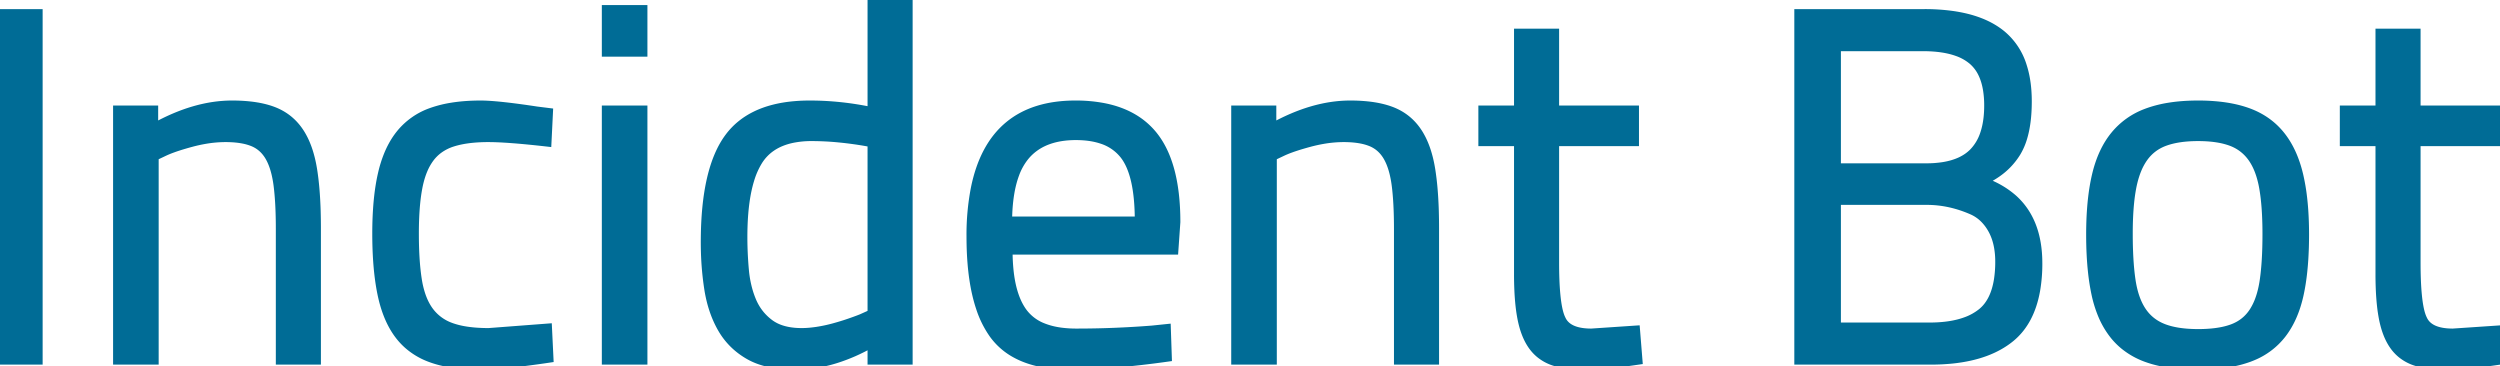 <svg width="298.62" height="43.74" viewBox="0 0 298.62 43.74"
	xmlns="http://www.w3.org/2000/svg">
	<g id="svgGroup" stroke-linecap="round" fill-rule="evenodd" font-size="9pt" stroke="#006c96" stroke-width="0.25mm" fill="#006c96" style="stroke:#006c96;stroke-width:0.25mm;fill:#006c96">
		<path d="M 19.62 18.18 L 18.48 18.72 L 18.48 43.08 L 13.98 43.08 L 13.98 13.08 L 18.42 13.08 L 18.42 15.18 Q 23.28 12.48 27.72 12.48 A 19.811 19.811 0 0 1 29.741 12.577 Q 31.421 12.75 32.67 13.23 Q 34.62 13.98 35.79 15.72 Q 36.96 17.46 37.41 20.28 A 31.614 31.614 0 0 1 37.684 22.581 Q 37.789 23.811 37.831 25.223 A 67.29 67.29 0 0 1 37.86 27.24 L 37.86 43.08 L 33.42 43.08 L 33.42 27.36 Q 33.42 24.24 33.15 22.14 A 13.369 13.369 0 0 0 32.911 20.796 Q 32.754 20.127 32.536 19.573 A 6.096 6.096 0 0 0 32.16 18.78 Q 31.44 17.52 30.18 17.01 A 6.19 6.19 0 0 0 29.062 16.685 Q 28.495 16.572 27.831 16.528 A 13.504 13.504 0 0 0 26.94 16.5 A 14.501 14.501 0 0 0 24.458 16.723 A 17.948 17.948 0 0 0 22.89 17.07 Q 21.134 17.54 20.051 17.989 A 9.645 9.645 0 0 0 19.62 18.18 Z M 153.18 18.18 L 152.04 18.72 L 152.04 43.08 L 147.54 43.08 L 147.54 13.08 L 151.98 13.08 L 151.98 15.18 Q 156.84 12.48 161.28 12.48 A 19.811 19.811 0 0 1 163.301 12.577 Q 164.981 12.75 166.23 13.23 Q 168.18 13.98 169.35 15.72 Q 170.52 17.46 170.97 20.28 A 31.614 31.614 0 0 1 171.244 22.581 Q 171.349 23.811 171.391 25.223 A 67.29 67.29 0 0 1 171.42 27.24 L 171.42 43.08 L 166.98 43.08 L 166.98 27.36 Q 166.98 24.24 166.71 22.14 A 13.369 13.369 0 0 0 166.471 20.796 Q 166.314 20.127 166.096 19.573 A 6.096 6.096 0 0 0 165.72 18.78 Q 165 17.52 163.74 17.01 A 6.19 6.19 0 0 0 162.622 16.685 Q 162.055 16.572 161.391 16.528 A 13.504 13.504 0 0 0 160.5 16.5 A 14.501 14.501 0 0 0 158.018 16.723 A 17.948 17.948 0 0 0 156.45 17.07 Q 154.694 17.54 153.611 17.989 A 9.645 9.645 0 0 0 153.18 18.18 Z M 230.64 43.08 L 214.8 43.08 L 214.8 1.56 L 229.86 1.56 A 23.92 23.92 0 0 1 233.257 1.785 Q 236.957 2.317 239.13 4.11 A 7.947 7.947 0 0 1 241.629 7.899 Q 242.054 9.216 242.173 10.82 A 17.494 17.494 0 0 1 242.22 12.12 Q 242.22 14.676 241.67 16.482 A 7.606 7.606 0 0 1 240.9 18.24 A 8.282 8.282 0 0 1 238.503 20.736 A 11.075 11.075 0 0 1 236.88 21.66 A 10.419 10.419 0 0 1 240.496 23.714 Q 243.48 26.397 243.48 31.44 A 18.576 18.576 0 0 1 243.219 34.67 Q 242.552 38.439 240.18 40.38 Q 237.595 42.495 233.206 42.953 A 24.738 24.738 0 0 1 230.64 43.08 Z M 137.64 39.36 L 139.38 39.18 L 139.5 42.72 Q 136.08 43.2 133.17 43.44 Q 130.26 43.68 127.8 43.68 A 17.54 17.54 0 0 1 124.454 43.383 Q 122.583 43.019 121.164 42.208 A 7.957 7.957 0 0 1 118.62 39.93 A 11.805 11.805 0 0 1 117.042 36.737 Q 116.032 33.701 115.931 29.26 A 44.154 44.154 0 0 1 115.92 28.26 A 29.144 29.144 0 0 1 116.437 22.5 Q 118.467 12.48 128.46 12.48 A 17.531 17.531 0 0 1 131.897 12.795 Q 133.887 13.193 135.409 14.096 A 8.784 8.784 0 0 1 137.55 15.87 Q 140.52 19.26 140.52 26.52 L 140.28 29.94 L 120.48 29.94 A 22.459 22.459 0 0 0 120.622 32.564 Q 120.986 35.647 122.28 37.35 A 5.371 5.371 0 0 0 124.657 39.09 Q 125.584 39.454 126.75 39.608 A 14.035 14.035 0 0 0 128.58 39.72 Q 133.08 39.72 137.64 39.36 Z M 185.76 13.08 L 195.3 13.08 L 195.3 16.98 L 185.76 16.98 L 185.76 31.32 Q 185.76 35.91 186.363 37.67 A 3.503 3.503 0 0 0 186.54 38.1 Q 187.26 39.72 190.08 39.72 L 195.42 39.36 L 195.72 43.08 A 164.972 164.972 0 0 1 194.262 43.288 Q 193.684 43.368 193.156 43.436 A 92.896 92.896 0 0 1 192.15 43.56 A 32.896 32.896 0 0 1 191.116 43.666 Q 190.631 43.708 190.212 43.726 A 14.162 14.162 0 0 1 189.6 43.74 A 17.873 17.873 0 0 1 187.95 43.668 Q 187.146 43.594 186.457 43.441 A 8.788 8.788 0 0 1 185.67 43.23 A 5.226 5.226 0 0 1 183.854 42.238 A 4.99 4.99 0 0 1 183.12 41.46 Q 182.306 40.391 181.88 38.717 A 12.243 12.243 0 0 1 181.74 38.1 A 18.58 18.58 0 0 1 181.492 36.443 Q 181.406 35.64 181.363 34.719 A 42.005 42.005 0 0 1 181.32 32.76 L 181.32 16.98 L 177.06 16.98 L 177.06 13.08 L 181.32 13.08 L 181.32 3.9 L 185.76 3.9 L 185.76 13.08 Z M 288.66 13.08 L 298.2 13.08 L 298.2 16.98 L 288.66 16.98 L 288.66 31.32 Q 288.66 35.91 289.263 37.67 A 3.503 3.503 0 0 0 289.44 38.1 Q 290.16 39.72 292.98 39.72 L 298.32 39.36 L 298.62 43.08 A 164.972 164.972 0 0 1 297.162 43.288 Q 296.584 43.368 296.056 43.436 A 92.896 92.896 0 0 1 295.05 43.56 A 32.896 32.896 0 0 1 294.016 43.666 Q 293.531 43.708 293.112 43.726 A 14.162 14.162 0 0 1 292.5 43.74 A 17.873 17.873 0 0 1 290.85 43.668 Q 290.046 43.594 289.357 43.441 A 8.788 8.788 0 0 1 288.57 43.23 A 5.226 5.226 0 0 1 286.754 42.238 A 4.99 4.99 0 0 1 286.02 41.46 Q 285.206 40.391 284.78 38.717 A 12.243 12.243 0 0 1 284.64 38.1 A 18.58 18.58 0 0 1 284.392 36.443 Q 284.306 35.64 284.263 34.719 A 42.005 42.005 0 0 1 284.22 32.76 L 284.22 16.98 L 279.96 16.98 L 279.96 13.08 L 284.22 13.08 L 284.22 3.9 L 288.66 3.9 L 288.66 13.08 Z M 104.1 13.26 L 104.1 0 L 108.54 0 L 108.54 43.08 L 104.1 43.08 L 104.1 41.04 A 21.323 21.323 0 0 1 99.813 42.929 A 16.329 16.329 0 0 1 94.98 43.68 Q 92.474 43.68 90.677 43.036 A 7.65 7.65 0 0 1 89.46 42.48 Q 87.36 41.28 86.19 39.24 Q 85.02 37.2 84.6 34.53 A 35.2 35.2 0 0 1 84.196 30.058 A 40.076 40.076 0 0 1 84.18 28.92 Q 84.18 20.16 87.09 16.32 Q 89.595 13.014 94.923 12.554 A 20.9 20.9 0 0 1 96.72 12.48 Q 100.38 12.48 104.1 13.26 Z M 64.14 13.2 L 65.58 13.38 L 65.4 17.04 A 140.737 140.737 0 0 0 63.18 16.804 Q 60.929 16.584 59.388 16.523 A 27.382 27.382 0 0 0 58.32 16.5 A 19.563 19.563 0 0 0 56.544 16.576 Q 55.159 16.703 54.09 17.04 A 5.642 5.642 0 0 0 52.435 17.864 A 4.998 4.998 0 0 0 51.39 18.9 A 6.617 6.617 0 0 0 50.598 20.302 Q 50.317 20.969 50.12 21.766 A 12.734 12.734 0 0 0 49.98 22.41 A 20.486 20.486 0 0 0 49.724 24.209 Q 49.56 25.838 49.56 27.9 Q 49.56 30.394 49.766 32.289 A 23.235 23.235 0 0 0 49.92 33.45 A 11.344 11.344 0 0 0 50.279 35.015 Q 50.651 36.218 51.27 37.08 A 5.402 5.402 0 0 0 53.785 38.992 A 6.616 6.616 0 0 0 53.97 39.06 A 9.258 9.258 0 0 0 55.392 39.426 Q 56.692 39.66 58.38 39.66 L 65.46 39.12 L 65.64 42.84 Q 62.82 43.26 60.75 43.47 A 51.406 51.406 0 0 1 59.351 43.594 Q 58.184 43.68 57.3 43.68 A 23.219 23.219 0 0 1 54.846 43.558 Q 52.931 43.354 51.45 42.81 A 8.523 8.523 0 0 1 48.699 41.193 A 8.02 8.02 0 0 1 47.64 40.05 Q 46.335 38.337 45.695 35.713 A 17.651 17.651 0 0 1 45.57 35.16 Q 45.08 32.828 44.971 29.735 A 52.117 52.117 0 0 1 44.94 27.9 A 43.997 43.997 0 0 1 45.037 24.891 Q 45.138 23.42 45.344 22.151 A 21.346 21.346 0 0 1 45.63 20.7 A 14.657 14.657 0 0 1 46.324 18.494 Q 46.825 17.271 47.522 16.315 A 8.62 8.62 0 0 1 47.82 15.93 A 8.365 8.365 0 0 1 51.543 13.342 A 9.974 9.974 0 0 1 51.69 13.29 A 13.886 13.886 0 0 1 53.953 12.736 Q 55.111 12.548 56.438 12.498 A 26.087 26.087 0 0 1 57.42 12.48 Q 59.4 12.48 64.14 13.2 Z M 250.35 20.94 A 21.47 21.47 0 0 0 250.085 22.259 Q 249.66 24.769 249.66 28.02 Q 249.66 30.478 249.882 32.513 A 25.661 25.661 0 0 0 250.29 35.1 A 14.28 14.28 0 0 0 251.016 37.497 A 10.26 10.26 0 0 0 252.42 39.96 A 8.33 8.33 0 0 0 253.68 41.257 A 9.107 9.107 0 0 0 256.38 42.78 A 12.213 12.213 0 0 0 257.599 43.152 Q 258.67 43.422 259.924 43.553 A 24.69 24.69 0 0 0 262.5 43.68 A 26.903 26.903 0 0 0 263.944 43.643 Q 265.275 43.571 266.423 43.363 A 13.299 13.299 0 0 0 268.62 42.78 A 10.354 10.354 0 0 0 269.073 42.602 A 8.572 8.572 0 0 0 272.58 39.96 A 9.067 9.067 0 0 0 272.593 39.943 Q 274.083 38.027 274.71 35.1 A 23.286 23.286 0 0 0 274.952 33.781 Q 275.155 32.47 275.251 30.956 A 46.051 46.051 0 0 0 275.34 28.02 A 45.89 45.89 0 0 0 275.317 26.563 Q 275.268 25.004 275.109 23.634 A 23.787 23.787 0 0 0 274.65 20.94 Q 273.96 18 272.43 16.11 Q 270.9 14.22 268.47 13.35 A 12.278 12.278 0 0 0 267.519 13.054 Q 266.433 12.761 265.166 12.618 A 23.21 23.21 0 0 0 262.56 12.48 A 26.211 26.211 0 0 0 261.628 12.496 Q 260.257 12.545 259.059 12.74 A 14.114 14.114 0 0 0 256.62 13.35 A 10.601 10.601 0 0 0 256.316 13.463 A 8.9 8.9 0 0 0 252.6 16.11 Q 251.04 18 250.35 20.94 Z M 0 43.08 L 4.62 43.08 L 4.62 1.56 L 0 1.56 L 0 43.08 Z M 72.36 43.08 L 76.86 43.08 L 76.86 13.08 L 72.36 13.08 L 72.36 43.08 Z M 102.9 37.98 L 104.1 37.44 L 104.1 17.1 A 43.655 43.655 0 0 0 100.061 16.528 A 33.861 33.861 0 0 0 96.96 16.38 A 11.229 11.229 0 0 0 94.615 16.607 Q 91.894 17.189 90.6 19.26 A 9.404 9.404 0 0 0 89.613 21.505 Q 88.918 23.782 88.817 27.147 A 39.217 39.217 0 0 0 88.8 28.32 Q 88.8 30.24 88.98 32.25 A 13.206 13.206 0 0 0 89.389 34.566 A 11.051 11.051 0 0 0 89.85 35.91 Q 90.54 37.56 91.95 38.61 Q 93.136 39.493 95.023 39.634 A 9.949 9.949 0 0 0 95.76 39.66 A 10.923 10.923 0 0 0 96.745 39.613 A 14.218 14.218 0 0 0 97.59 39.51 Q 98.58 39.36 99.57 39.09 A 31.176 31.176 0 0 0 100.875 38.705 A 26.454 26.454 0 0 0 101.43 38.52 A 45.496 45.496 0 0 0 102.045 38.303 Q 102.285 38.217 102.499 38.136 A 22.685 22.685 0 0 0 102.9 37.98 Z M 254.28 27.9 Q 254.28 31.2 254.61 33.45 Q 254.94 35.7 255.87 37.11 Q 256.8 38.52 258.42 39.15 Q 260.04 39.78 262.56 39.78 A 17.431 17.431 0 0 0 264.183 39.709 Q 265.627 39.574 266.67 39.18 Q 268.26 38.58 269.16 37.17 A 7.153 7.153 0 0 0 269.838 35.775 Q 270.09 35.088 270.256 34.275 A 13.824 13.824 0 0 0 270.39 33.51 Q 270.72 31.26 270.72 27.96 A 46.275 46.275 0 0 0 270.666 25.66 Q 270.612 24.577 270.504 23.645 A 21.002 21.002 0 0 0 270.33 22.44 A 11.81 11.81 0 0 0 269.957 20.897 Q 269.58 19.714 268.98 18.87 Q 268.02 17.52 266.46 16.95 A 8.426 8.426 0 0 0 265.064 16.581 Q 263.949 16.38 262.56 16.38 Q 260.22 16.38 258.63 16.95 Q 257.04 17.52 256.08 18.87 A 7.037 7.037 0 0 0 255.321 20.266 Q 255.04 20.946 254.842 21.756 A 13.401 13.401 0 0 0 254.7 22.41 A 20.486 20.486 0 0 0 254.444 24.209 Q 254.28 25.838 254.28 27.9 Z M 230.16 24 L 219.42 24 L 219.42 39 L 230.46 39 Q 233.054 39 234.847 38.329 A 6.537 6.537 0 0 0 236.7 37.29 Q 238.244 36.033 238.653 33.365 A 13.939 13.939 0 0 0 238.8 31.26 A 9.91 9.91 0 0 0 238.657 29.53 Q 238.447 28.348 237.93 27.42 A 5.695 5.695 0 0 0 236.971 26.138 A 4.674 4.674 0 0 0 235.62 25.2 Q 232.92 24 230.16 24 Z M 229.68 5.64 L 219.42 5.64 L 219.42 19.98 L 230.1 19.98 A 12.742 12.742 0 0 0 232.147 19.827 Q 234.452 19.451 235.71 18.15 A 5.692 5.692 0 0 0 236.98 16.019 Q 237.289 15.129 237.407 14.035 A 13.389 13.389 0 0 0 237.48 12.6 A 11.531 11.531 0 0 0 237.33 10.674 Q 237.157 9.654 236.784 8.858 A 4.698 4.698 0 0 0 235.59 7.26 A 5.747 5.747 0 0 0 233.788 6.242 Q 232.182 5.659 229.832 5.641 A 19.647 19.647 0 0 0 229.68 5.64 Z M 120.42 26.34 L 136.02 26.34 Q 136.02 20.82 134.25 18.54 A 5.492 5.492 0 0 0 131.566 16.696 Q 130.622 16.383 129.461 16.295 A 12.425 12.425 0 0 0 128.52 16.26 Q 125.45 16.26 123.552 17.66 A 6.121 6.121 0 0 0 122.49 18.66 A 7.323 7.323 0 0 0 121.267 20.838 Q 120.458 23.019 120.42 26.34 Z M 72.36 6.3 L 76.86 6.3 L 76.86 1.08 L 72.36 1.08 L 72.36 6.3 Z" vector-effect="non-scaling-stroke"/>
	</g>
</svg>